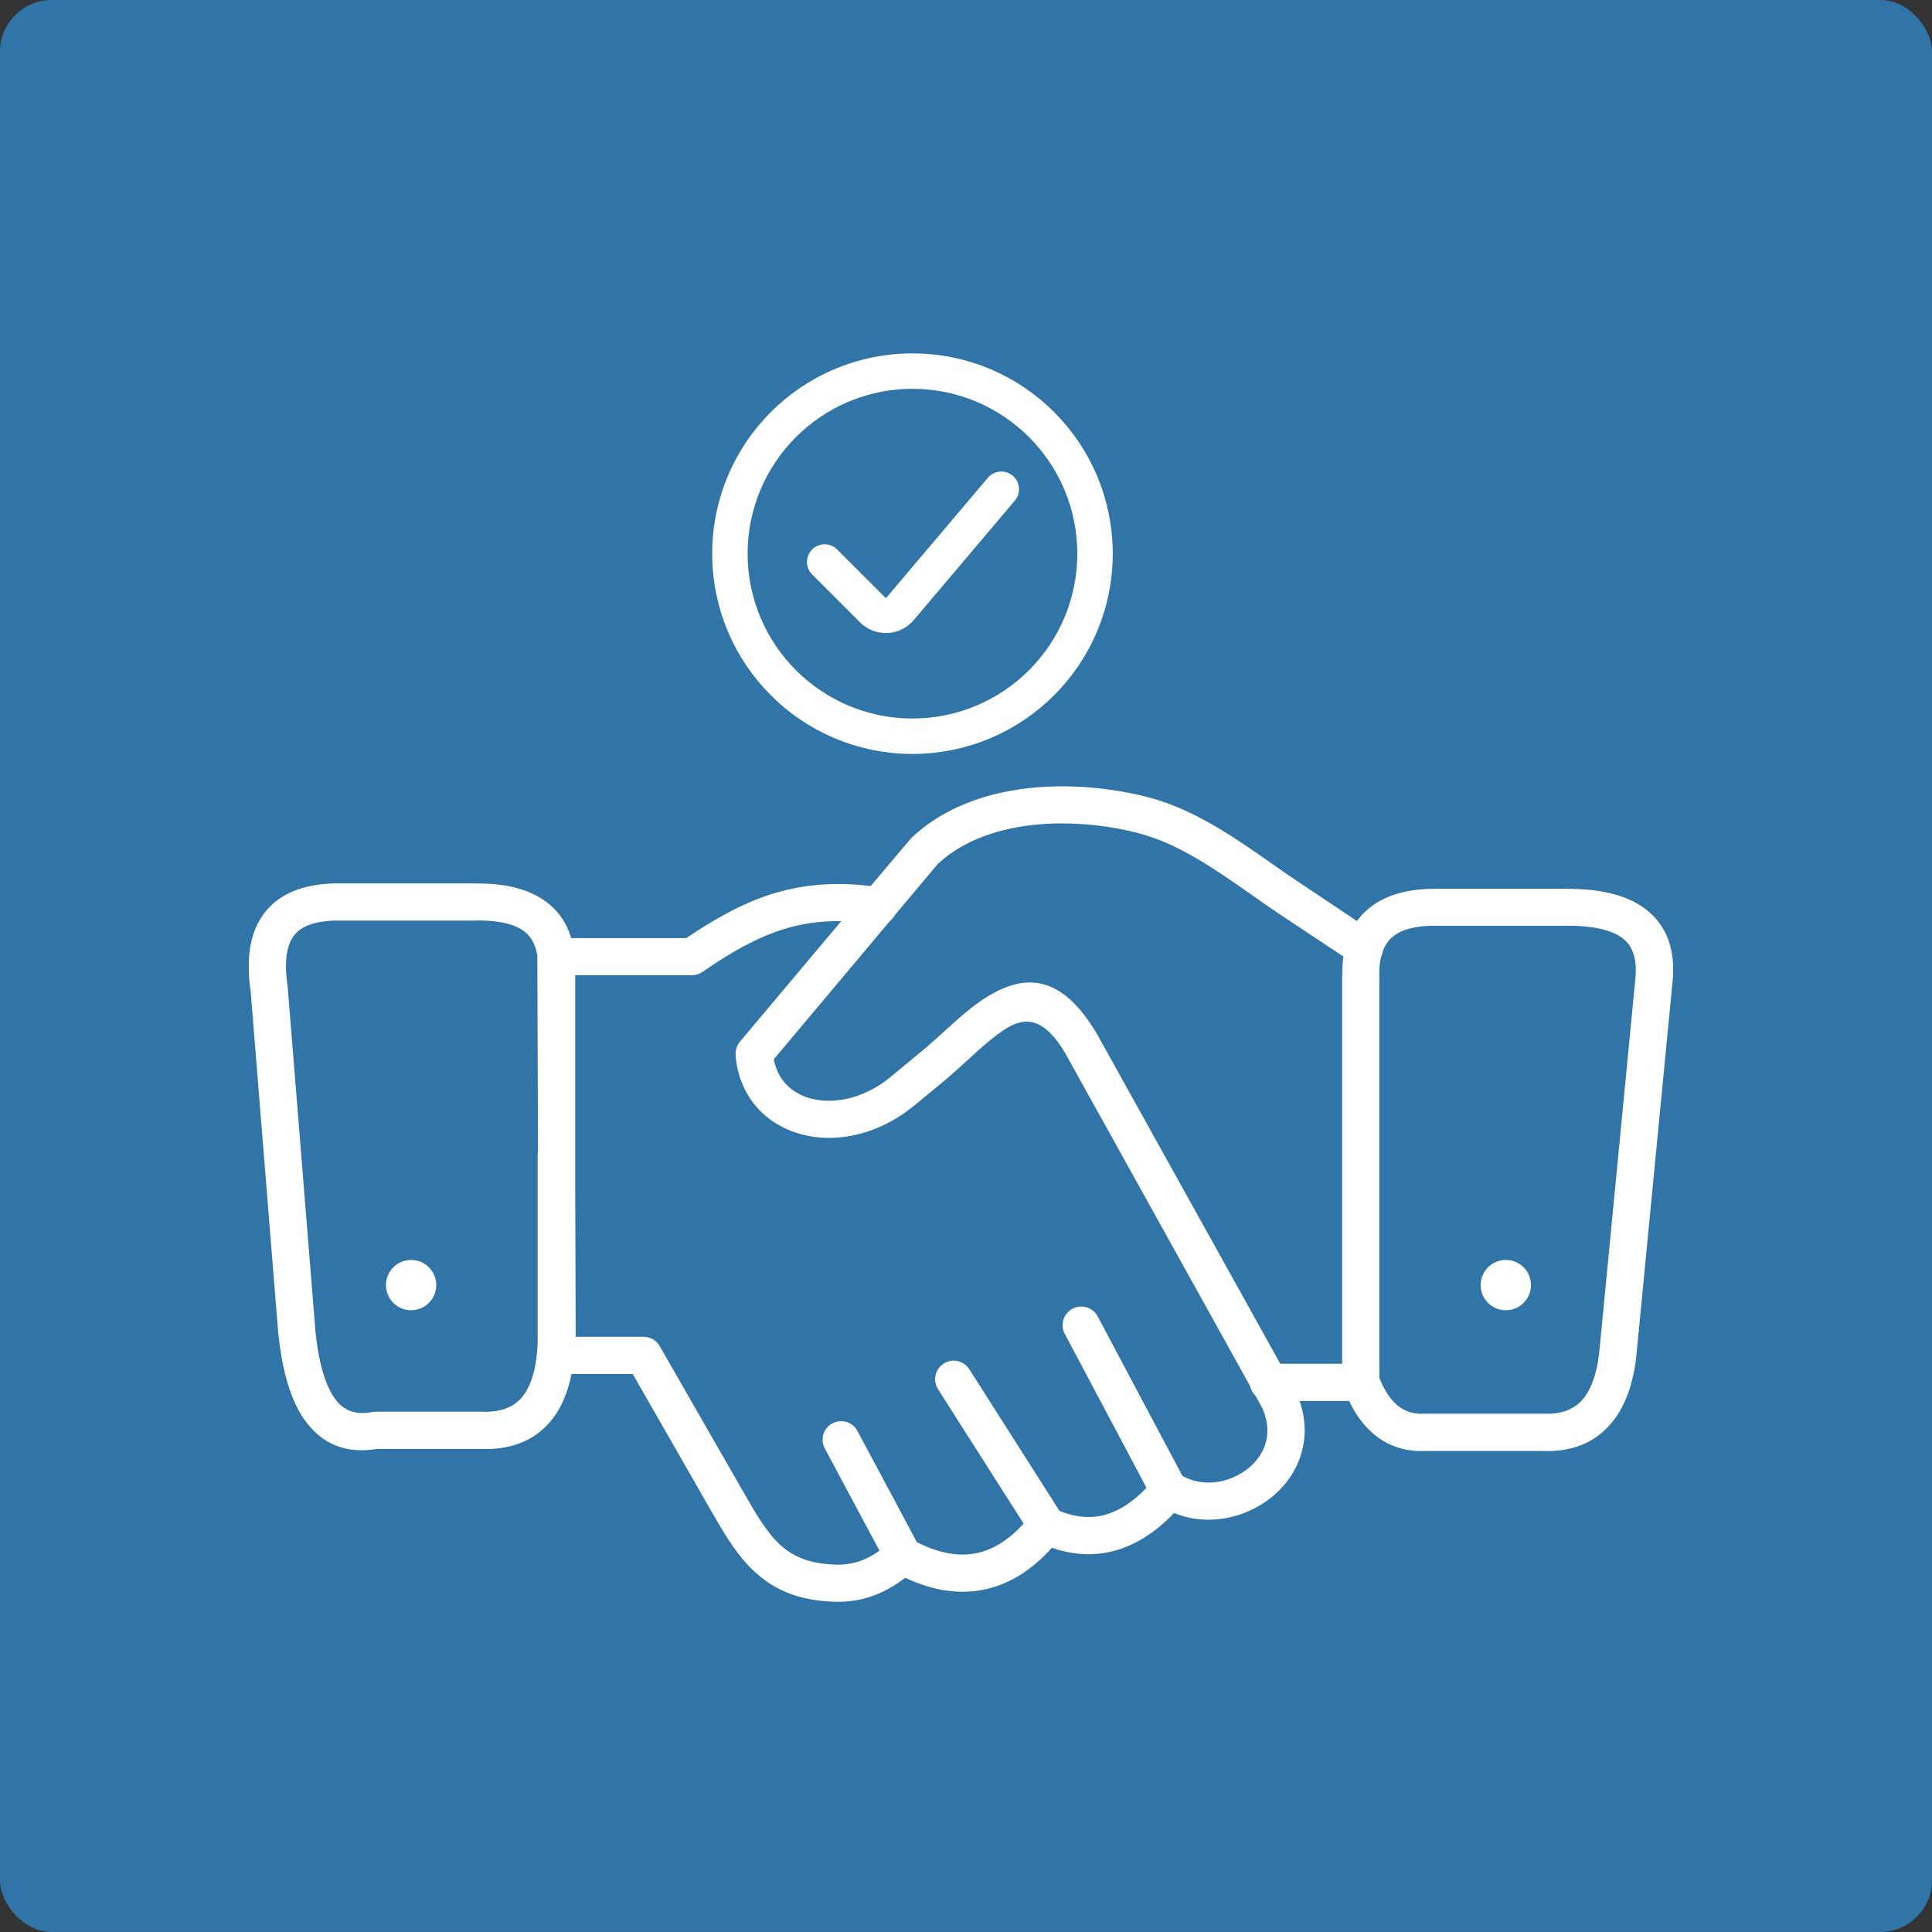 <svg width="82" height="82" viewBox="0 0 82 82" fill="none" xmlns="http://www.w3.org/2000/svg">
<rect x="0" y="0" width="82" height="82" fill="#333333" stroke="none"/>
<rect y="-0.001" width="82" height="82" rx="2.197" fill="#3175A8"/>
<g clip-path="url(#clip0_1307_35100)">
<path d="M58.697 40.347C58.687 40.44 58.658 40.529 58.613 40.617C58.564 40.824 58.539 41.06 58.539 41.321C58.539 41.346 58.544 41.37 58.544 41.395V58.484C58.761 59.02 59.027 59.424 59.346 59.675C59.642 59.911 60.005 60.024 60.448 60.004C60.478 59.999 60.512 59.999 60.542 59.999H65.441C65.451 59.999 65.466 59.999 65.481 59.999C66.243 60.039 66.794 59.832 67.163 59.409C67.581 58.927 67.822 58.155 67.906 57.117V57.102L69.396 41.685C69.396 41.66 69.396 41.636 69.401 41.611C69.505 40.736 69.313 40.165 68.88 39.83C68.383 39.447 67.561 39.289 66.494 39.289C66.469 39.289 66.445 39.294 66.42 39.294H60.901V39.289C60.06 39.289 59.44 39.456 59.061 39.801C58.904 39.944 58.785 40.126 58.697 40.347ZM53.296 59.252C53.178 59.139 53.094 58.991 53.059 58.829L45.189 44.661C44.313 43.2 43.526 43.166 42.763 43.618C42.222 43.938 41.652 44.459 41.081 44.981C40.737 45.296 40.392 45.611 40.102 45.852L38.749 46.968L38.739 46.973C37.756 47.765 36.644 48.193 35.591 48.277C34.898 48.336 34.228 48.247 33.618 48.016C32.994 47.78 32.443 47.401 32.03 46.885C31.582 46.329 31.287 45.62 31.218 44.784H31.223C31.208 44.582 31.267 44.381 31.405 44.213L35.704 39.097C34.799 39.083 33.997 39.206 33.245 39.442C32.098 39.801 31.026 40.421 29.855 41.222C29.722 41.326 29.55 41.39 29.368 41.39H24.415V50.751L24.434 56.738H27.317C27.592 56.738 27.858 56.881 28.001 57.136L31.582 63.379C32.103 64.289 32.566 65.076 33.141 65.593C33.682 66.08 34.391 66.38 35.483 66.409C35.891 66.419 36.285 66.35 36.654 66.198C36.88 66.104 37.106 65.976 37.328 65.814L35.006 61.475C34.799 61.092 34.947 60.614 35.33 60.413C35.714 60.206 36.191 60.354 36.393 60.737L38.916 65.455C39.856 65.932 40.707 66.08 41.47 65.917C42.168 65.765 42.827 65.347 43.447 64.668L39.812 58.961C39.581 58.597 39.684 58.11 40.053 57.874C40.417 57.643 40.904 57.746 41.14 58.115L44.967 64.127C45.641 64.402 46.286 64.461 46.901 64.294C47.486 64.132 48.076 63.758 48.662 63.148L45.194 56.615C44.987 56.231 45.135 55.749 45.523 55.547C45.907 55.341 46.389 55.488 46.591 55.877L50.182 62.636C50.649 62.907 51.19 62.975 51.707 62.892C52.159 62.818 52.597 62.621 52.956 62.341C53.3 62.066 53.571 61.711 53.699 61.308C53.842 60.87 53.827 60.358 53.596 59.803L53.296 59.252ZM54.339 57.884H56.965V41.395C56.965 41.375 56.965 41.35 56.97 41.331C56.97 41.075 56.985 40.829 57.02 40.598L54.343 38.822C54.329 38.812 54.314 38.802 54.299 38.792C53.95 38.561 53.532 38.266 53.114 37.971C51.593 36.908 50.034 35.811 48.347 35.369C47.437 35.127 46.384 34.97 45.312 34.95C44.372 34.931 43.418 35.019 42.517 35.255C41.981 35.393 41.46 35.585 40.978 35.841C40.55 36.067 40.151 36.343 39.797 36.677L38.007 38.807C37.952 38.915 37.874 39.004 37.78 39.078L32.841 44.961C32.915 45.335 33.063 45.65 33.264 45.906C33.5 46.196 33.815 46.412 34.174 46.55C34.558 46.693 35.001 46.747 35.463 46.708C36.216 46.644 37.023 46.334 37.746 45.753L39.099 44.636C39.443 44.351 39.733 44.086 40.023 43.825C40.658 43.244 41.288 42.669 41.957 42.27C43.496 41.35 45.031 41.321 46.546 43.864L46.561 43.889L54.339 57.884ZM57.261 59.463H55.16C55.445 60.294 55.431 61.082 55.204 61.78C54.973 62.498 54.52 63.108 53.94 63.571C53.374 64.018 52.686 64.328 51.962 64.446C51.259 64.564 50.521 64.501 49.832 64.215C49.035 65.047 48.194 65.573 47.319 65.814C46.438 66.055 45.548 66.006 44.648 65.691C43.791 66.64 42.847 67.236 41.804 67.457C40.742 67.688 39.615 67.526 38.42 66.965C38.046 67.255 37.657 67.487 37.249 67.654C36.673 67.895 36.068 68.003 35.434 67.983C33.919 67.939 32.9 67.491 32.089 66.763C31.311 66.07 30.795 65.184 30.204 64.161L26.855 58.317H24.257C24.105 59.07 23.844 59.709 23.45 60.221C22.786 61.077 21.817 61.529 20.469 61.5C20.454 61.5 20.44 61.5 20.425 61.5H15.973C14.851 61.682 13.892 61.406 13.139 60.536C12.47 59.763 12.018 58.509 11.821 56.669C11.816 56.649 11.816 56.625 11.811 56.6L10.64 42.088C10.409 40.524 10.665 39.417 11.295 38.66C11.929 37.897 12.889 37.553 14.064 37.499C14.099 37.494 14.128 37.494 14.163 37.494H20.159V37.499C21.291 37.484 22.265 37.676 23.003 38.153C23.598 38.537 24.026 39.078 24.242 39.816H29.127C30.357 38.989 31.503 38.34 32.772 37.941C34.022 37.553 35.355 37.415 36.954 37.607L38.602 35.659C38.631 35.619 38.661 35.585 38.7 35.551C39.167 35.108 39.689 34.744 40.25 34.449C40.84 34.139 41.47 33.903 42.129 33.73C43.172 33.46 44.269 33.357 45.341 33.376C46.556 33.401 47.737 33.578 48.755 33.844C50.703 34.36 52.386 35.536 54.019 36.682C54.383 36.938 54.747 37.194 55.18 37.479C55.194 37.489 55.209 37.499 55.224 37.508L57.595 39.093C57.713 38.925 57.851 38.773 58.008 38.635C58.687 38.025 59.656 37.725 60.906 37.725V37.72H66.425C66.445 37.72 66.469 37.72 66.489 37.725C67.901 37.72 69.052 37.976 69.849 38.591C70.734 39.275 71.153 40.312 70.975 41.803C70.975 41.818 70.971 41.828 70.971 41.842L69.48 57.245C69.372 58.622 69.003 59.699 68.353 60.447C67.66 61.244 66.701 61.638 65.441 61.583H60.542H60.537C59.691 61.628 58.968 61.397 58.362 60.914C57.92 60.555 57.551 60.073 57.261 59.463ZM17.449 53.476C18.039 53.476 18.516 53.954 18.516 54.544C18.516 55.134 18.039 55.611 17.449 55.611C16.858 55.611 16.381 55.134 16.381 54.544C16.381 53.954 16.858 53.476 17.449 53.476ZM63.911 53.476C64.502 53.476 64.979 53.954 64.979 54.544C64.979 55.134 64.502 55.611 63.911 55.611C63.321 55.611 62.844 55.134 62.844 54.544C62.844 53.954 63.321 53.476 63.911 53.476ZM22.835 48.931L22.806 40.603C22.806 40.588 22.806 40.573 22.806 40.553C22.722 40.032 22.496 39.683 22.162 39.466C21.704 39.171 21.02 39.058 20.179 39.068H20.169V39.073H14.168C14.158 39.073 14.148 39.073 14.138 39.073C13.395 39.107 12.83 39.284 12.51 39.668C12.165 40.076 12.047 40.785 12.21 41.882C12.215 41.906 12.215 41.926 12.215 41.951L13.386 56.477V56.502C13.543 58.007 13.868 58.971 14.325 59.502C14.689 59.926 15.186 60.044 15.781 59.935C15.825 59.926 15.875 59.921 15.919 59.921V59.916H20.42C20.45 59.916 20.479 59.916 20.504 59.921C21.301 59.935 21.852 59.699 22.196 59.252C22.599 58.73 22.796 57.914 22.826 56.861H22.821V48.931H22.835Z" fill="white"/>
</g>
<circle cx="38.728" cy="23.499" r="7.748" stroke="white" stroke-width="1.504"/>
<path d="M35 23.852L37.032 25.884C37.363 26.215 37.906 26.192 38.208 25.835L42.5 20.764" stroke="white" stroke-width="1.5" stroke-linecap="round"/>
<defs>
<clipPath id="clip0_1307_35100">
<rect width="60.448" height="34.612" fill="white" transform="translate(10.562 33.376)"/>
</clipPath>
</defs>
</svg>
